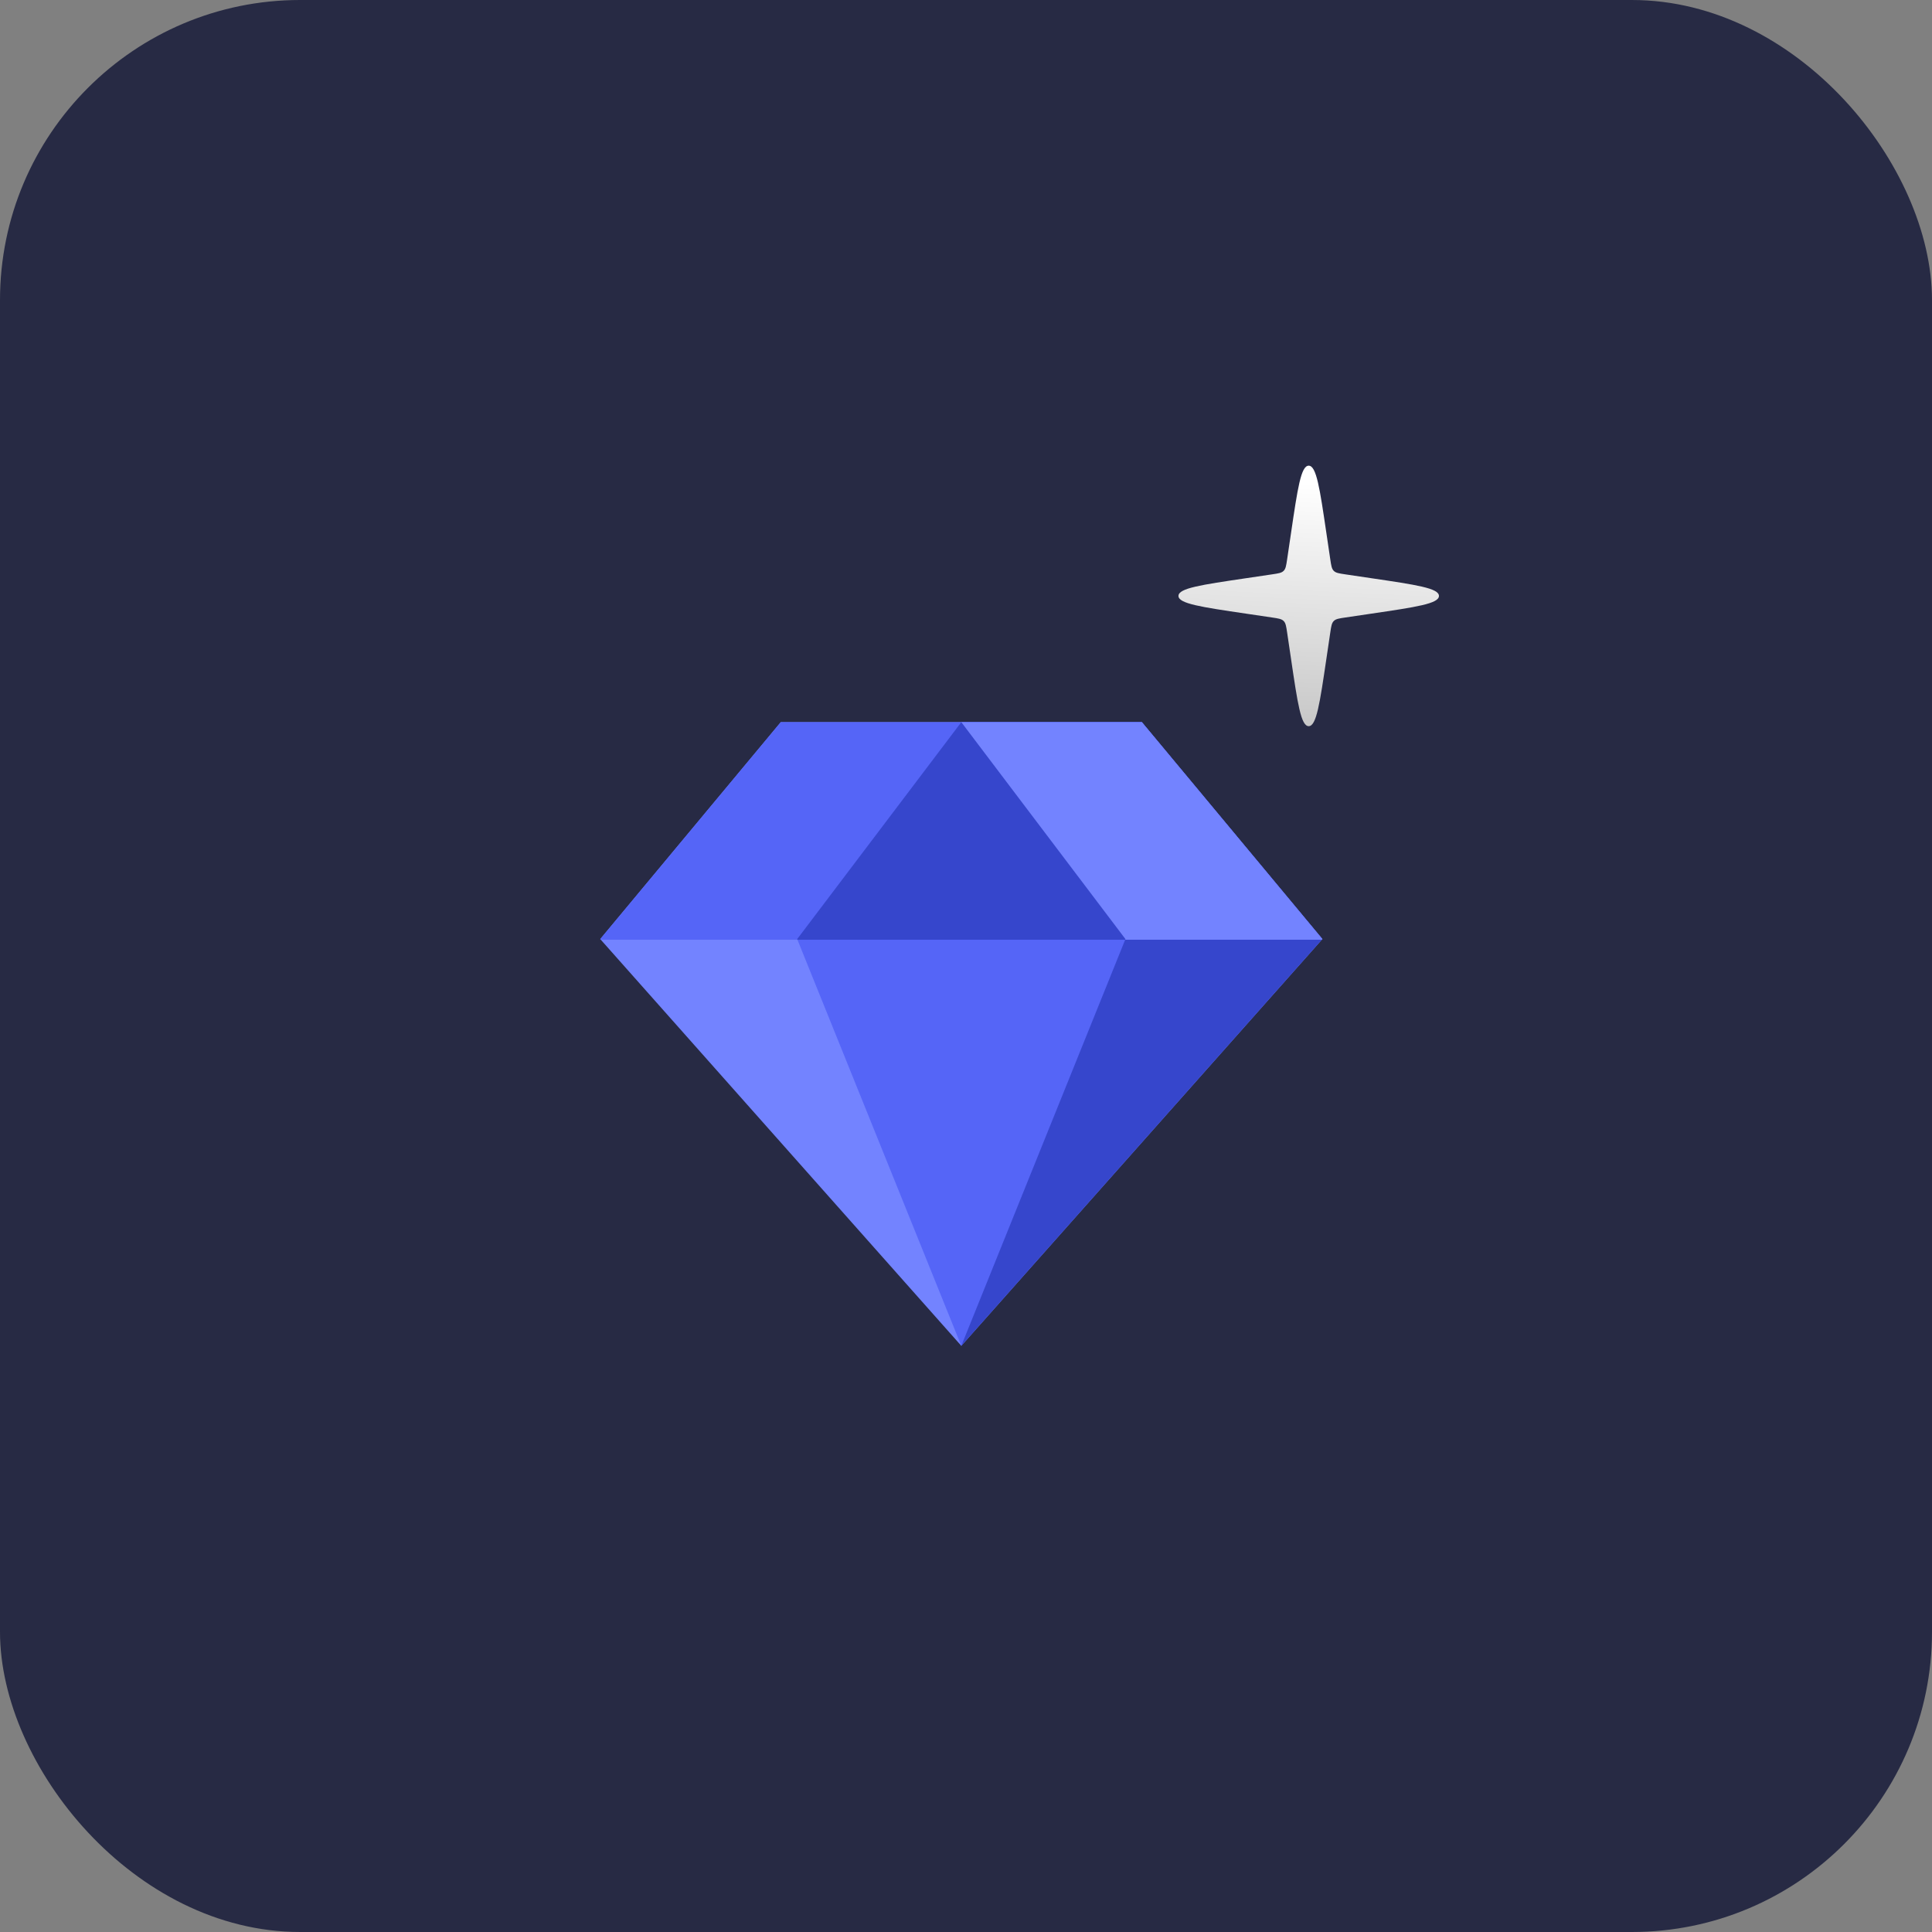 <svg width="103" height="103" viewBox="0 0 103 103" fill="none" xmlns="http://www.w3.org/2000/svg">
<rect x="0" y="0" width="103" height="103" fill="#808080" stroke="none"/>
<rect width="103" height="103" rx="16" fill="#272A44"/>
<path d="M66.437 32.716C64.03 32.361 62.827 32.183 62.827 31.77C62.827 31.358 64.03 31.18 66.437 30.825L67.815 30.621C68.153 30.571 68.323 30.546 68.434 30.434C68.546 30.323 68.571 30.153 68.621 29.815L68.825 28.437C69.18 26.03 69.358 24.827 69.77 24.827C70.183 24.827 70.361 26.03 70.716 28.437L70.92 29.815C70.97 30.153 70.995 30.323 71.107 30.434C71.218 30.546 71.388 30.571 71.726 30.621L73.104 30.825C75.511 31.18 76.714 31.358 76.714 31.77C76.714 32.183 75.511 32.361 73.104 32.716L71.726 32.92C71.388 32.97 71.218 32.995 71.107 33.107C70.995 33.218 70.97 33.388 70.92 33.726L70.716 35.104C70.361 37.511 70.183 38.714 69.77 38.714C69.358 38.714 69.18 37.511 68.825 35.104L68.621 33.726C68.571 33.388 68.546 33.218 68.434 33.107C68.323 32.995 68.153 32.97 67.815 32.92L66.437 32.716Z" fill="url(#paint0_linear_1142_62186)"/>
<path d="M41.625 38.5H60.875L70.5 50.065L51.25 71.75L32 50.065L41.625 38.5Z" fill="#7383FF"/>
<path d="M51.25 38.5H60.875L70.5 50.065L51.25 71.75V38.5Z" fill="#3646CC"/>
<path d="M60 50.065L51.25 71.75L42.5 50.065L51.25 38.5L60 50.065Z" fill="#5565F7"/>
<path fill-rule="evenodd" clip-rule="evenodd" d="M60.875 38.5H41.625L32 50.065L32.031 50.1H70.469L70.5 50.065L60.875 38.5Z" fill="#5565F7"/>
<path fill-rule="evenodd" clip-rule="evenodd" d="M60.875 38.5H51.25V50.1H70.469L70.5 50.065L60.875 38.5Z" fill="#7383FF"/>
<path fill-rule="evenodd" clip-rule="evenodd" d="M59.986 50.1L60 50.065L51.25 38.5L42.5 50.065L42.514 50.1H59.986Z" fill="#3646CC"/>
<defs>
<linearGradient id="paint0_linear_1142_62186" x1="70.461" y1="25.77" x2="69.454" y2="46.84" gradientUnits="userSpaceOnUse">
<stop stop-color="white"/>
<stop offset="1" stop-color="#A5A5A5"/>
</linearGradient>
</defs>
</svg>
